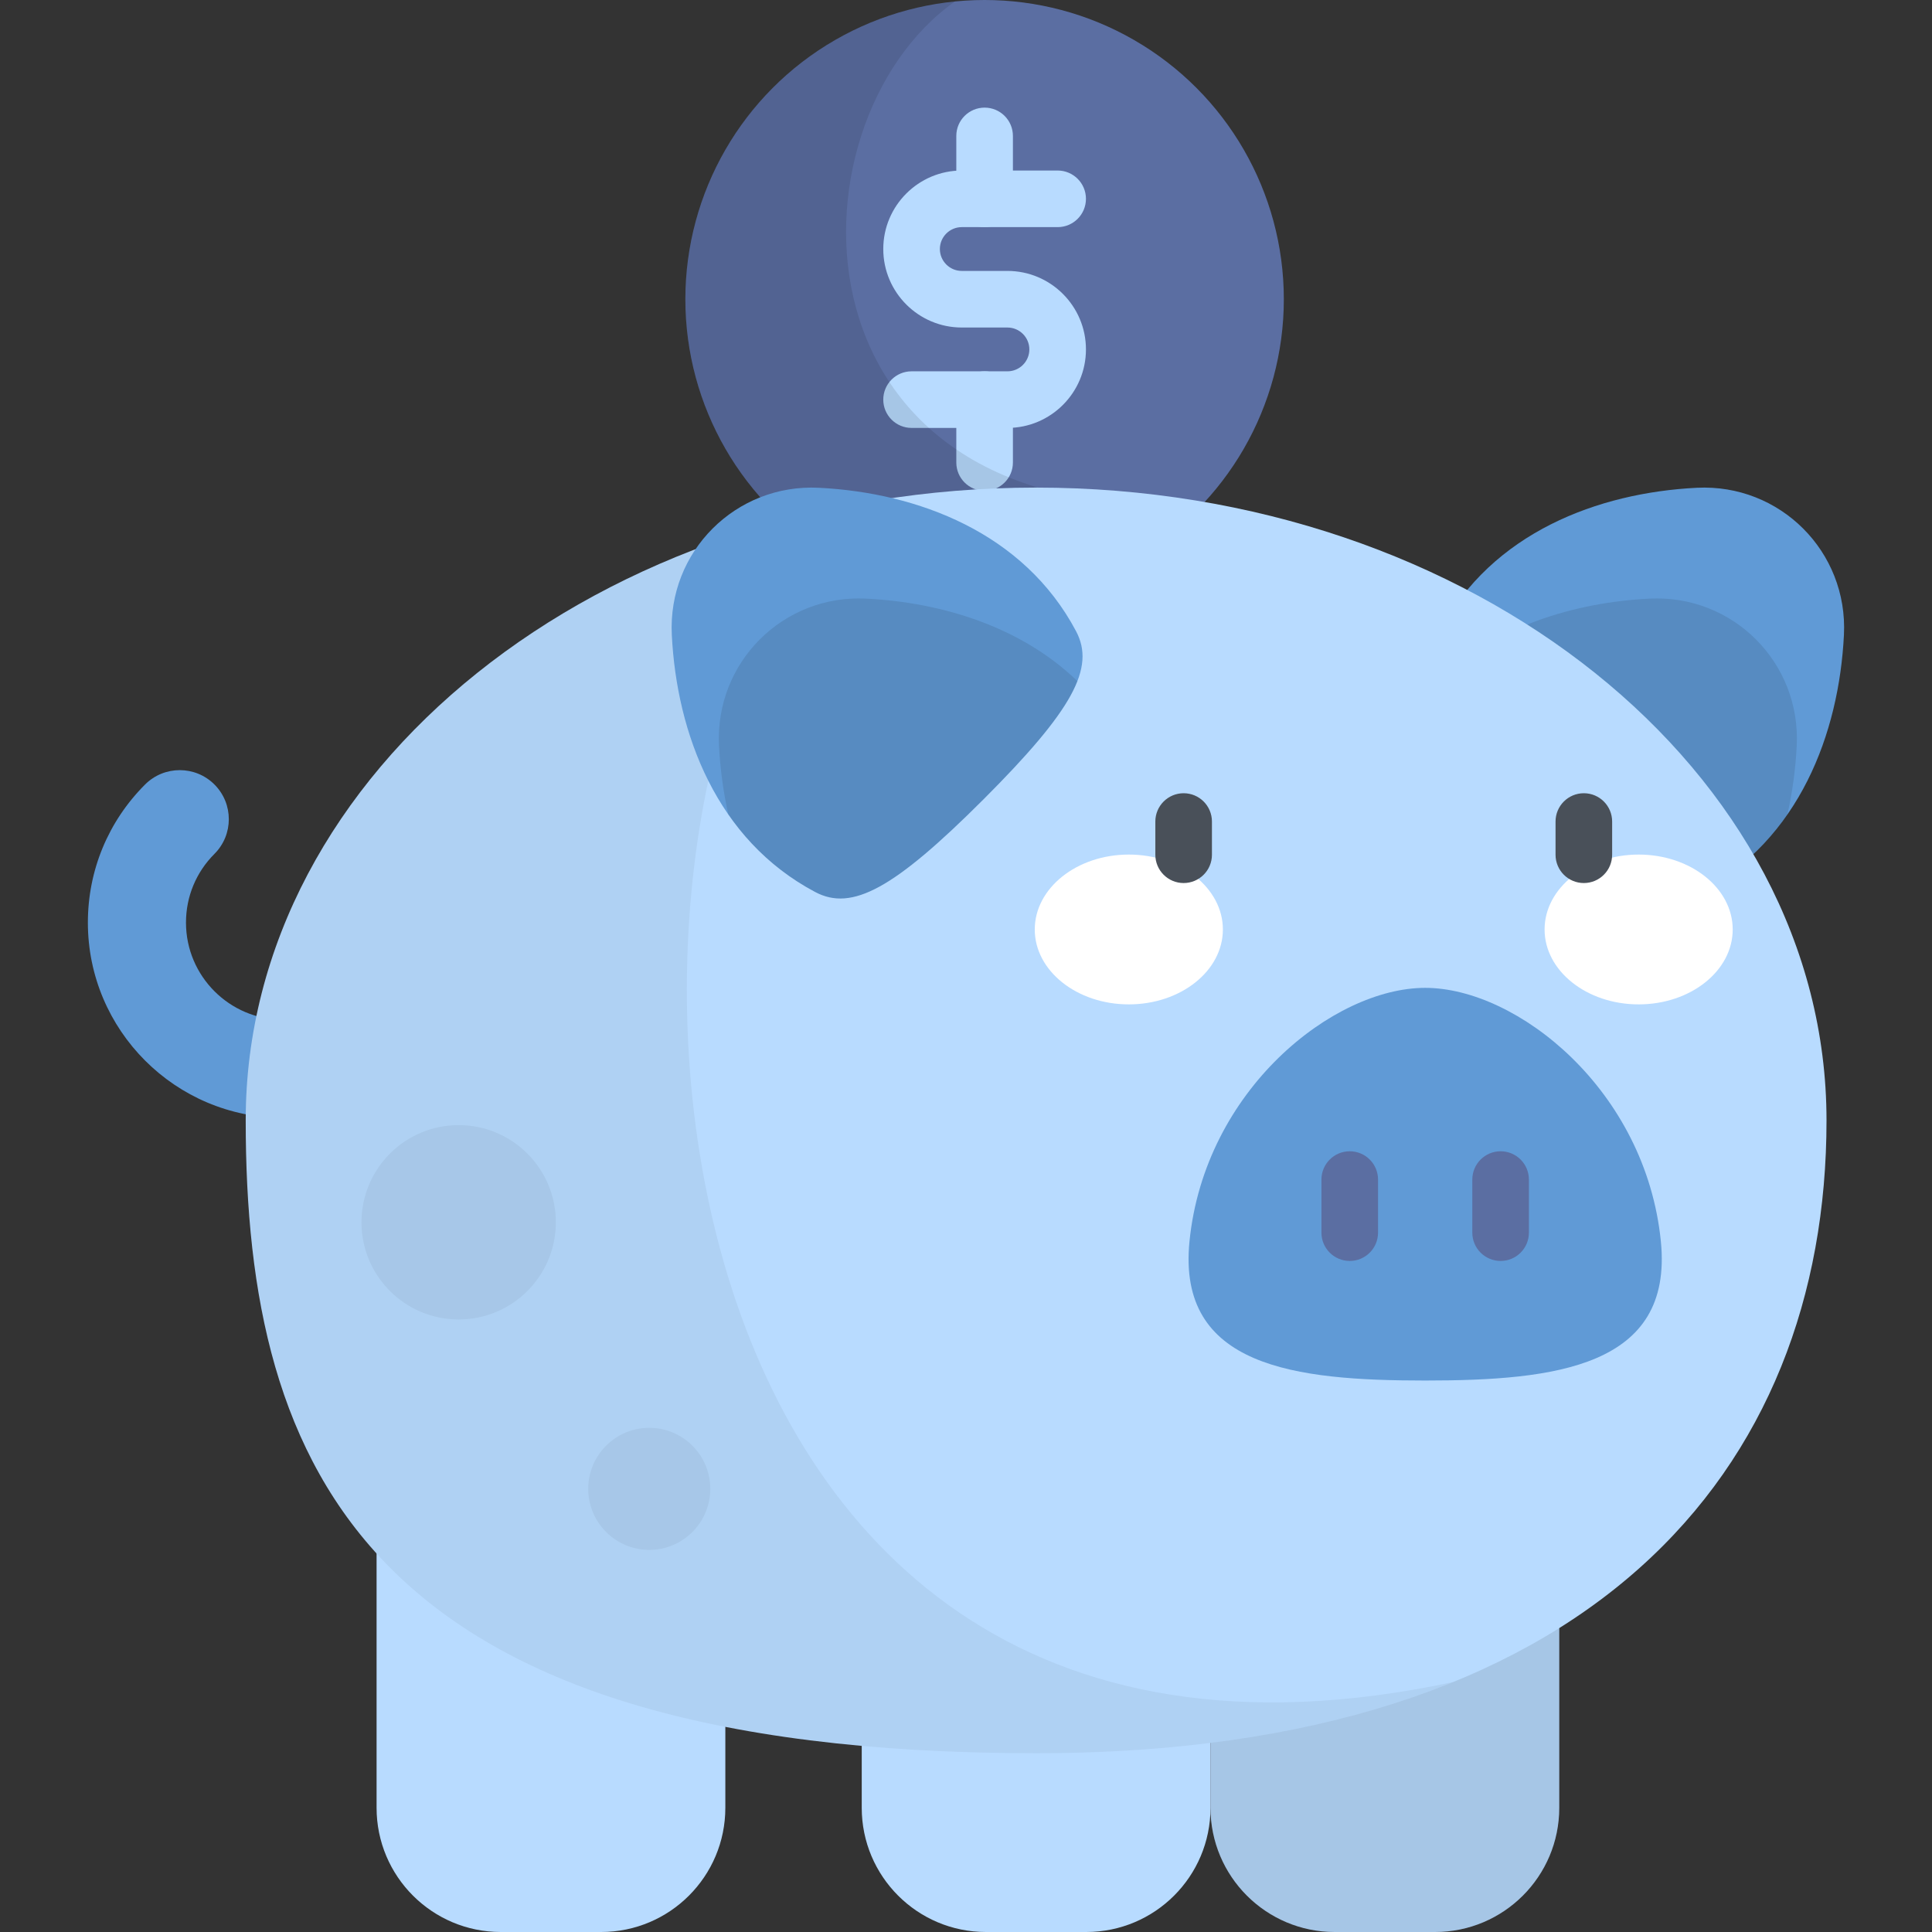 <?xml version="1.0" encoding="iso-8859-1"?>
<!-- Generator: Adobe Illustrator 19.0.0, SVG Export Plug-In . SVG Version: 6.00 Build 0)  -->
<svg version="1.1" id="Capa_1" xmlns="http://www.w3.org/2000/svg" xmlns:xlink="http://www.w3.org/1999/xlink" x="0px" y="0px"
	 viewBox="0 0 512 512" style="enable-background:new 0 0 512 512;" xml:space="preserve">
<rect x="0" y="0" width="512" height="512" fill="#333333" stroke="none"/>
<path style="fill:#609AD6;" d="M406.08,211.848c-23.712-23.712-29.7-34.841-24.559-44.553c13.867-26.193,42.047-36.724,68.158-38.03
	c22.053-1.103,40.087,16.931,38.984,38.984c-1.306,26.111-11.837,54.291-38.03,68.158
	C440.922,241.548,429.792,235.56,406.08,211.848z"/>
<path style="opacity:0.1;enable-background:new    ;" d="M381.179,180.502c15.048-14.52,36.113-20.867,55.986-21.861
	c22.052-1.103,40.087,16.931,38.984,38.984c-0.302,6.03-1.103,12.17-2.468,18.219c-5.739,8.271-13.309,15.407-23.047,20.563
	c-9.711,5.141-20.841-0.847-44.553-24.559C391.951,197.719,384.117,188.058,381.179,180.502z"/>
<circle style="fill:#5B6EA2;" cx="260.929" cy="79.3" r="79.3"/>
<g>
	<path style="fill:#B8DBFF;" d="M266.985,113.403h-25.41c-4.142,0-7.5-3.358-7.5-7.5s3.358-7.5,7.5-7.5h25.41
		c3.199,0,5.803-2.604,5.803-5.803s-2.604-5.803-5.803-5.803h-12.106c-11.471,0-20.803-9.332-20.803-20.803
		s9.333-20.803,20.803-20.803h25.409c4.142,0,7.5,3.358,7.5,7.5s-3.358,7.5-7.5,7.5h-25.409c-3.2,0-5.803,2.604-5.803,5.803
		c0,3.199,2.604,5.803,5.803,5.803h12.106c11.471,0,20.803,9.332,20.803,20.803C287.788,104.07,278.456,113.403,266.985,113.403z"/>
	<path style="fill:#B8DBFF;" d="M260.932,60.19c-4.142,0-7.5-3.358-7.5-7.5V36.021c0-4.142,3.358-7.5,7.5-7.5s7.501,3.358,7.501,7.5
		V52.69C268.433,56.832,265.074,60.19,260.932,60.19z"/>
	<path style="fill:#B8DBFF;" d="M260.932,130.071c-4.142,0-7.5-3.358-7.5-7.5v-16.668c0-4.142,3.358-7.5,7.5-7.5
		s7.501,3.358,7.501,7.5v16.668C268.433,126.713,265.074,130.071,260.932,130.071z"/>
</g>
<path style="opacity:0.1;enable-background:new    ;" d="M318.972,133.319C207.369,140.664,207.039,32.891,253.077,0.387
	c-40.106,3.944-71.441,37.766-71.441,78.909c0,43.794,35.502,79.296,79.296,79.296C283.851,158.593,304.495,148.865,318.972,133.319
	z"/>
<path style="fill:#609AD6;" d="M75.04,296.25c-28.537,0-51.752-23.216-51.752-51.752c0-13.824,5.383-26.82,15.158-36.595
	c5.077-5.077,13.308-5.077,18.385,0s5.077,13.308,0,18.385c-4.864,4.864-7.543,11.331-7.543,18.21
	c0,14.2,11.552,25.752,25.752,25.752c7.18,0,13,5.82,13,13S82.219,296.25,75.04,296.25z"/>
<path style="fill:#B8DBFF;" d="M380.3,512h-26.587c-18.181,0-32.919-14.738-32.919-32.919v-80.12h92.425v80.12
	C413.219,497.262,398.481,512,380.3,512z"/>
<path style="opacity:0.1;enable-background:new    ;" d="M380.3,512h-26.587c-18.181,0-32.919-14.738-32.919-32.919v-80.12h92.425
	v80.12C413.219,497.262,398.481,512,380.3,512z"/>
<g>
	<path style="fill:#B8DBFF;" d="M159.304,512h-26.587c-18.181,0-32.919-14.738-32.919-32.919v-80.12h92.425v80.12
		C192.223,497.262,177.485,512,159.304,512z"/>
	<path style="fill:#B8DBFF;" d="M287.875,512h-26.587c-18.181,0-32.919-14.738-32.919-32.919v-80.12h92.425v80.12
		C320.794,497.262,306.056,512,287.875,512z"/>
	<path style="fill:#B8DBFF;" d="M484.045,296.919c0,92.619-62.22,167.702-209.464,167.702c-177.16,0-209.464-75.083-209.464-167.702
		s93.78-167.702,209.464-167.702S484.045,204.3,484.045,296.919z"/>
</g>
<path style="opacity:0.05;enable-background:new    ;" d="M222.325,134.479c-90.398,18.586-157.207,84.266-157.207,162.44
	c0,92.619,32.304,167.702,209.464,167.702c44.33,0,80.941-6.814,110.48-18.854C159.285,494,149.719,204.521,222.325,134.479z"/>
<g style="opacity:0.05;">
	<circle cx="121.549" cy="323.92" r="25.751"/>
	<circle cx="172.059" cy="394.56" r="16.17"/>
</g>
<g>
	<ellipse style="fill:#FFFFFF;" cx="299.149" cy="246.32" rx="24.927" ry="19.851"/>
	<ellipse style="fill:#FFFFFF;" cx="434.259" cy="246.32" rx="24.927" ry="19.851"/>
</g>
<g>
	<path style="fill:#495059;" d="M313.677,234.016c-4.142,0-7.5-3.358-7.5-7.5v-8.802c0-4.142,3.358-7.5,7.5-7.5
		c4.143,0,7.5,3.358,7.5,7.5v8.802C321.177,230.658,317.819,234.016,313.677,234.016z"/>
	<path style="fill:#495059;" d="M419.734,234.016c-4.143,0-7.5-3.358-7.5-7.5v-8.802c0-4.142,3.357-7.5,7.5-7.5
		c4.142,0,7.5,3.358,7.5,7.5v8.802C427.234,230.658,423.877,234.016,419.734,234.016z"/>
</g>
<g>
	<path style="fill:#609AD6;" d="M377.686,261.792c24.306,0,58.451,26.994,62.463,67.215c3.316,33.244-27.966,36.848-62.463,36.848
		s-65.78-3.603-62.463-36.848C319.235,288.786,353.38,261.792,377.686,261.792z"/>
	<path style="fill:#609AD6;" d="M260.619,211.848c23.712-23.712,29.7-34.841,24.559-44.553
		c-13.867-26.193-42.047-36.724-68.158-38.03c-22.053-1.103-40.087,16.931-38.984,38.984c1.306,26.111,11.837,54.291,38.03,68.158
		C225.778,241.548,236.907,235.56,260.619,211.848z"/>
</g>
<path style="opacity:0.1;enable-background:new    ;" d="M285.52,180.502c-15.048-14.52-36.113-20.867-55.986-21.861
	c-22.052-1.103-40.087,16.931-38.984,38.984c0.302,6.03,1.103,12.17,2.468,18.219c5.739,8.271,13.309,15.407,23.047,20.563
	c9.711,5.141,20.841-0.847,44.553-24.559C274.748,197.719,282.582,188.058,285.52,180.502z"/>
<g>
	<path style="fill:#5B6EA2;" d="M357.695,334.164c-4.143,0-7.5-3.358-7.5-7.5v-14.066c0-4.142,3.357-7.5,7.5-7.5s7.5,3.358,7.5,7.5
		v14.066C365.195,330.806,361.838,334.164,357.695,334.164z"/>
	<path style="fill:#5B6EA2;" d="M397.677,334.164c-4.142,0-7.5-3.358-7.5-7.5v-14.066c0-4.142,3.358-7.5,7.5-7.5
		c4.143,0,7.5,3.358,7.5,7.5v14.066C405.177,330.806,401.819,334.164,397.677,334.164z"/>
</g>
<g>
</g>
<g>
</g>
<g>
</g>
<g>
</g>
<g>
</g>
<g>
</g>
<g>
</g>
<g>
</g>
<g>
</g>
<g>
</g>
<g>
</g>
<g>
</g>
<g>
</g>
<g>
</g>
<g>
</g>
</svg>
